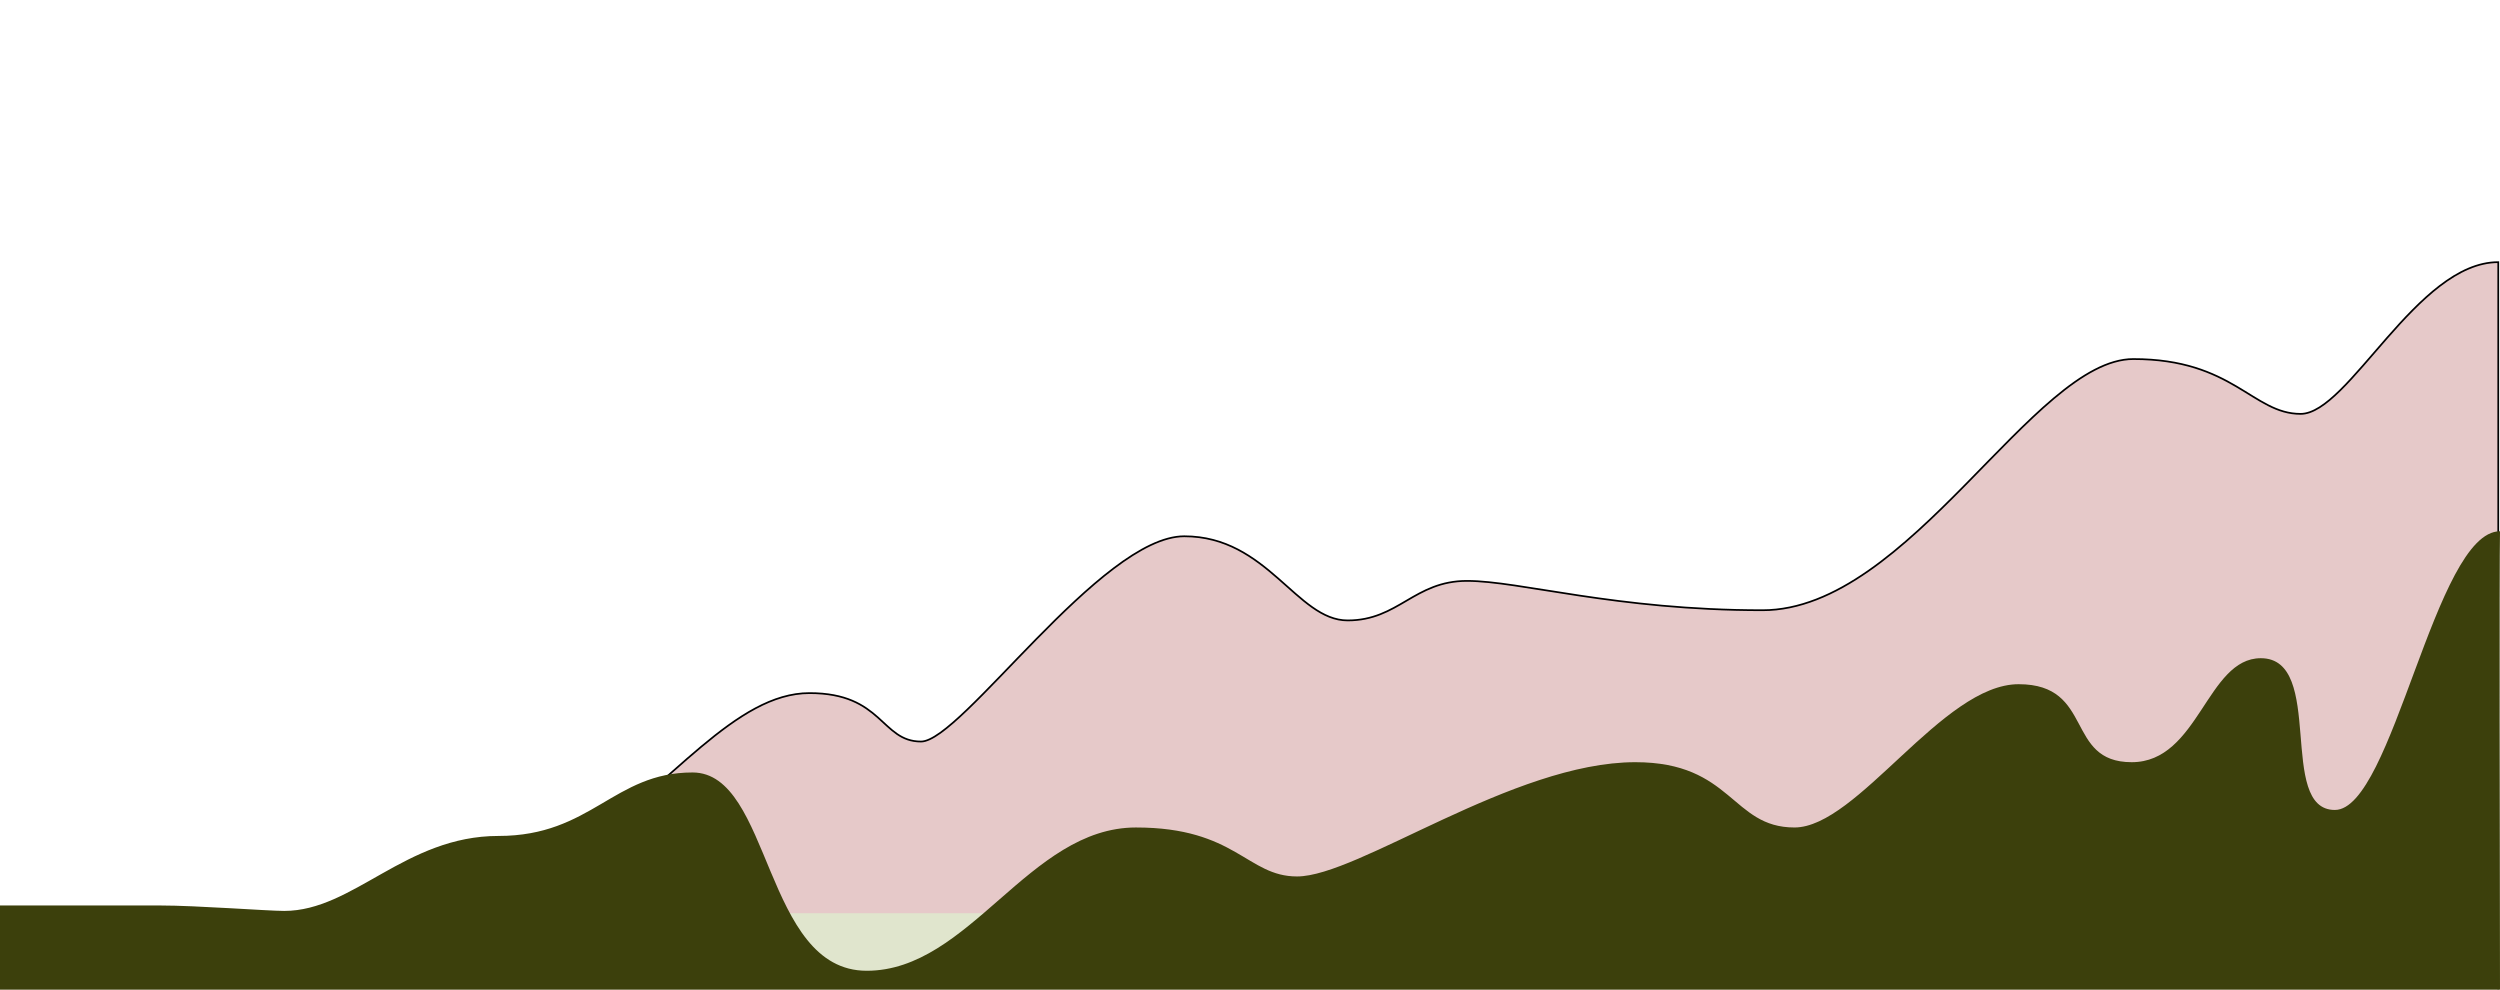 <svg width="1440" height="570" xmlns="http://www.w3.org/2000/svg" fill="none">
   <path stroke="null" id="svg_1" fill="#E6C9C9" d="m332.141,490.291c-43.733,31.139 -154.983,41.861 -205.141,43.33l-128,0l0,187.379l1440,0l0,-570c-46.78,0 -86.23,87.393 -113.84,87.393c-27.62,0 -38.89,-31.579 -96.37,-31.579c-57.49,0 -129.06,144.676 -213.6,144.676c-84.534,0 -139.764,-16.891 -170.197,-16.891c-30.433,0 -39.45,22.766 -68.756,22.766c-29.306,0 -46.213,-48.47 -94.117,-48.47c-47.904,0 -128.495,118.238 -151.601,118.238c-23.107,0 -21.979,-27.907 -64.248,-27.907c-42.268,0 -79.463,52.142 -134.13,91.065z"/>
  <rect x="0" id="svg_2" fill="#E0E5CD" height="46" width="1440" y="526"/>
  <path id="svg_3" fill="#3C400C" d="m92,521.552l-92,0l0,49.448l1440,0c-0.19,-80.672 -0.46,-246.614 0,-265c-37.47,0 -61.68,160.532 -95.12,160.532c-33.43,0 -5.18,-87.405 -42.65,-87.405c-31.13,0 -35.74,59.895 -74.37,59.895c-38.62,0 -21.32,-44.921 -65.14,-44.921c-43.81,0 -92.8,82.53 -129.12,82.53c-36.318,0 -35.742,-37.609 -91.658,-37.609c-70.327,0 -159.678,65.815 -194.842,65.815c-28.823,0 -35.164,-28.206 -92.809,-28.206c-61.681,0 -95.692,82.529 -155.067,82.529c-59.375,0 -54.763,-114.218 -100.303,-114.218c-45.54,0 -58.222,36.564 -111.833,36.564c-53.61,0 -83.586,43.18 -123.361,43.18c-9.8,0 -50.227,-3.134 -71.727,-3.134z"/>
  <path id="svg_4" d="m-2,723" opacity="NaN" stroke="null" fill="#E6C9C9"/>
</svg>
